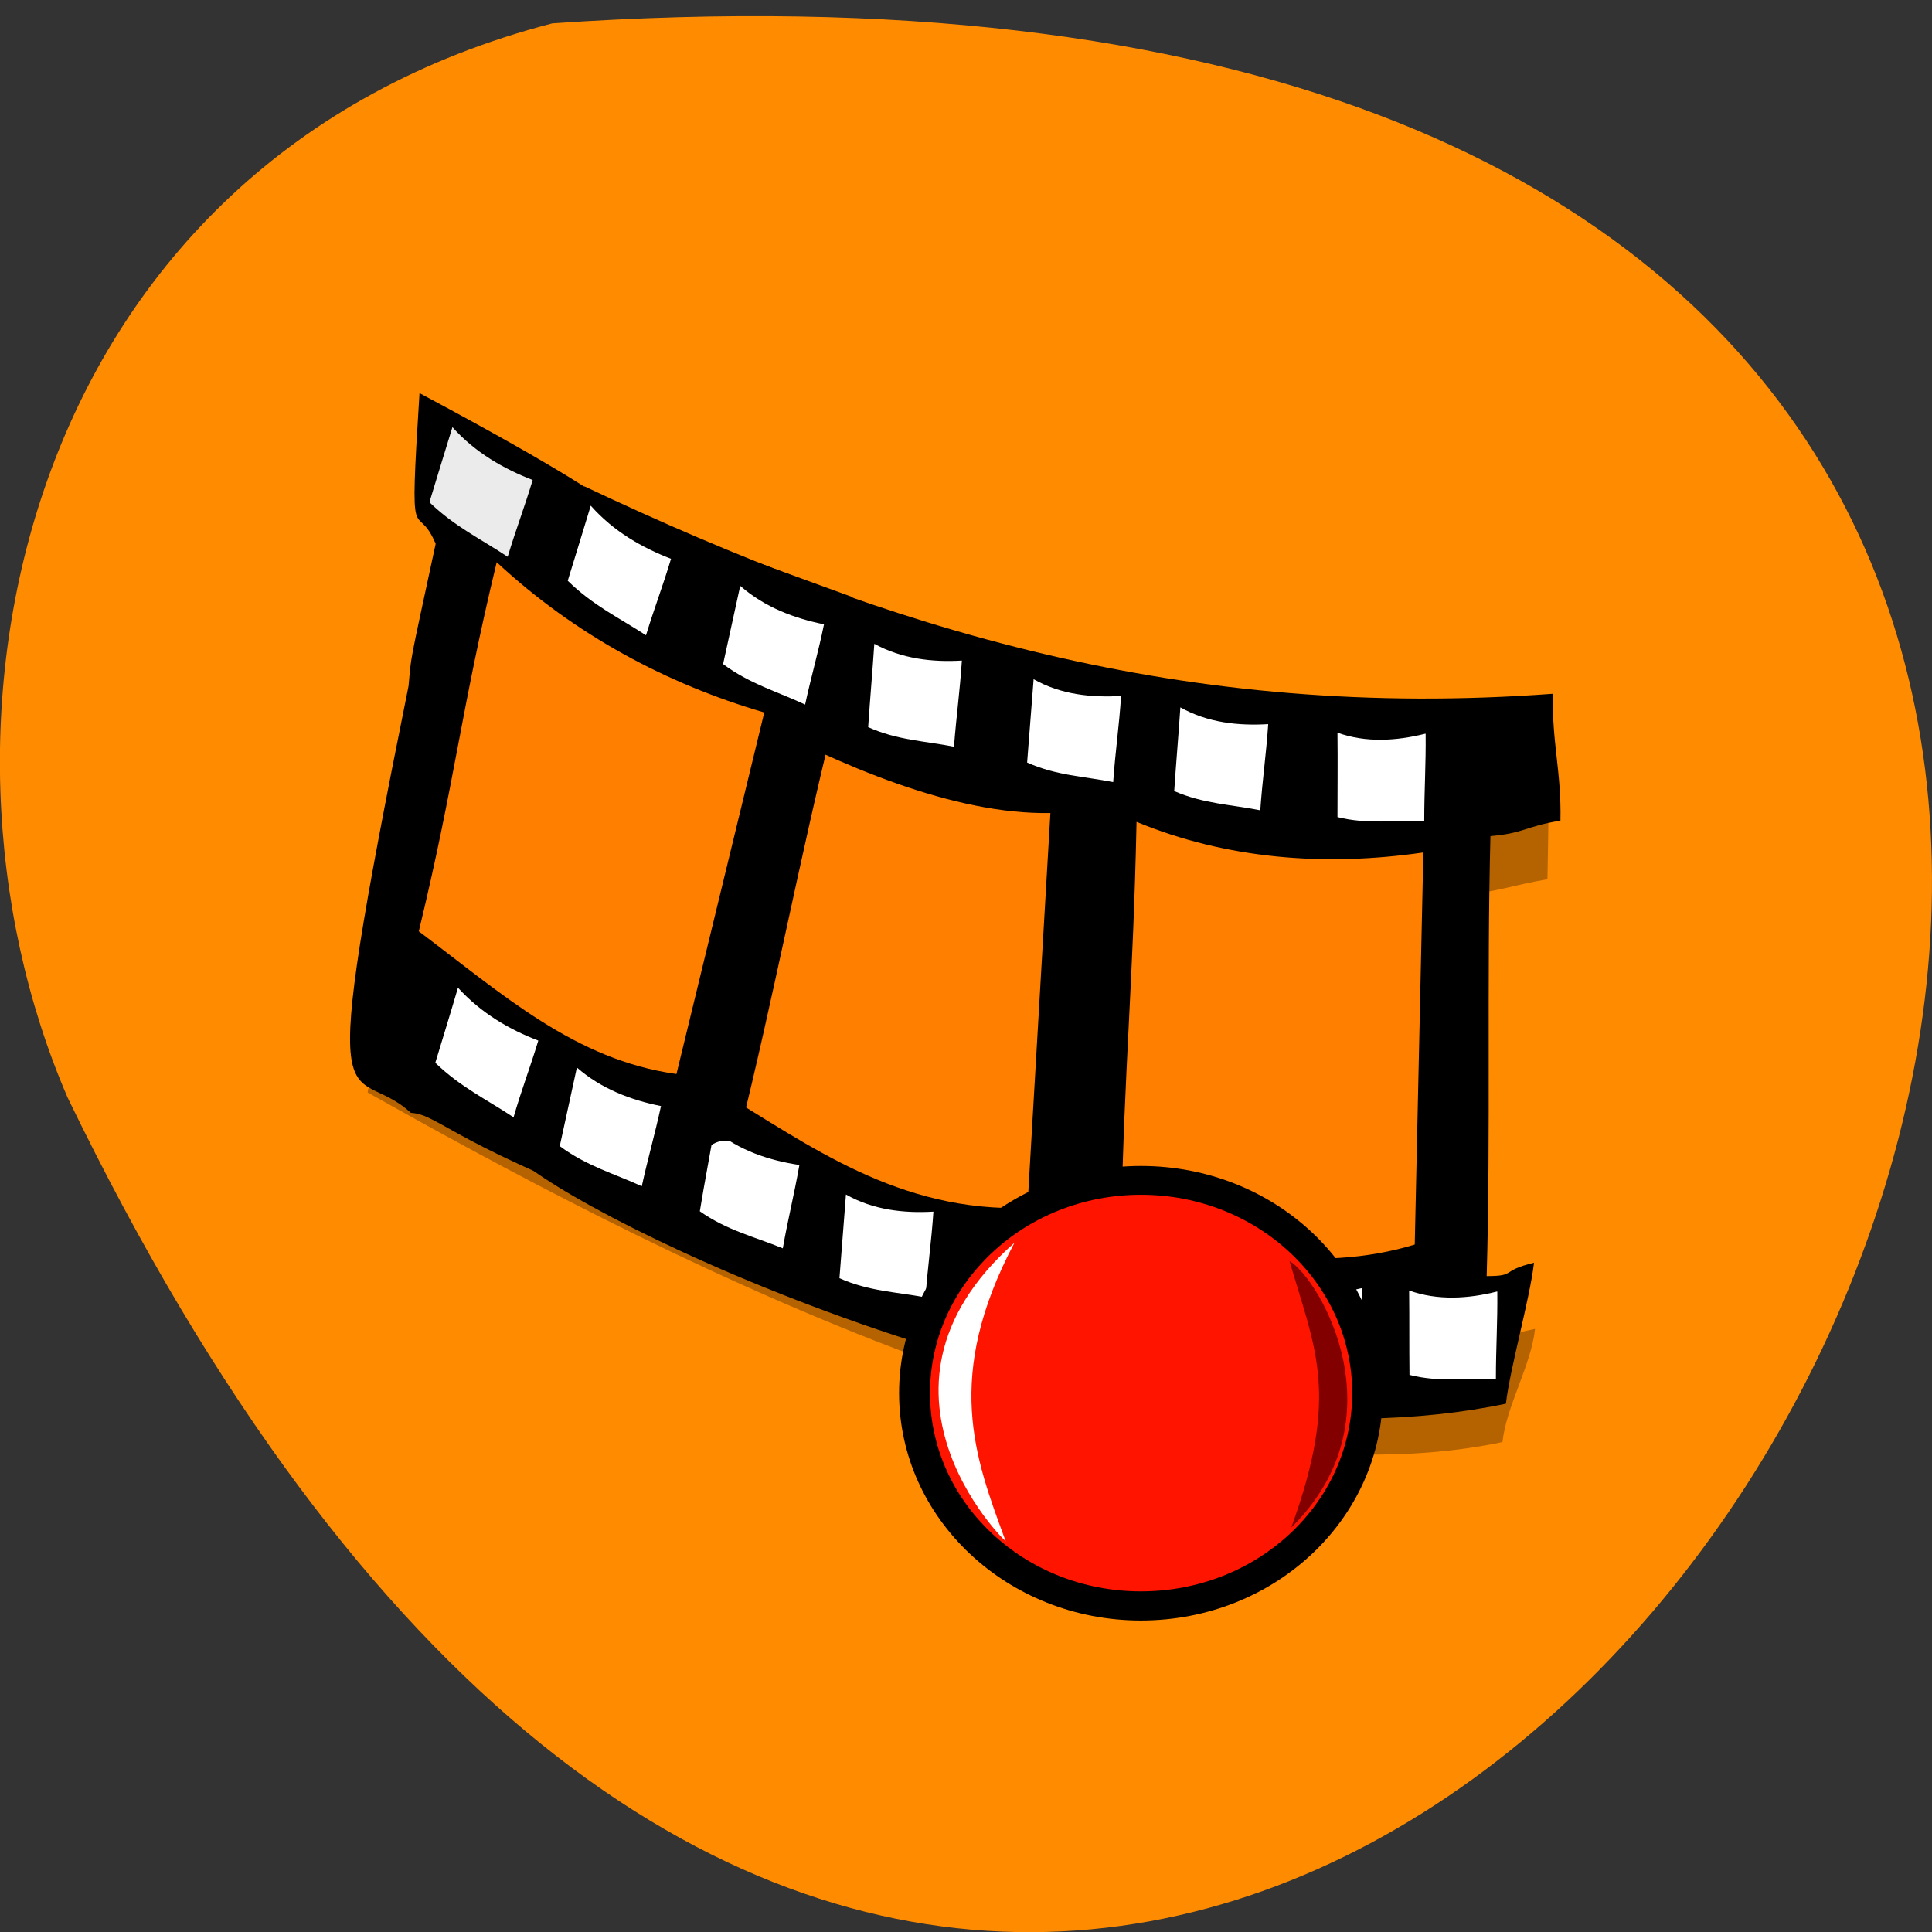 <svg xmlns="http://www.w3.org/2000/svg" viewBox="0 0 22 22"><rect x="0" y="0" width="22" height="22" fill="#333333" stroke="none"/><path d="m 6.289 0.266 c 31.637 -2.184 7.922 40.02 -5.52 12.23 c -1.852 -4.285 -0.496 -10.668 5.52 -12.23" fill="#ff8c00"/><g fill-rule="evenodd"><path d="m 6.453 6.05 c -0.004 0.32 -0.211 1.137 -0.215 1.457 c 0.34 0.113 0.578 0.336 0.918 0.449 c -0.086 1.91 -0.141 2.996 -0.223 4.91 c -0.387 -0.02 -0.648 -0.289 -0.957 -0.605 c -0.004 0.453 -1.785 -0.273 -1.789 0.18 c 2.895 1.625 8.848 4.836 12.922 3.98 c 0.043 -0.406 0.328 -0.879 0.371 -1.289 c -0.391 0.094 -0.516 0.074 -0.859 0.07 c 0.043 -1.609 -0.004 -3.398 0.043 -5.01 c 0.395 -0.039 0.547 -0.109 0.957 -0.18 c 0.012 -0.563 0.012 -0.918 0.023 -1.48 c -4.184 0.309 -7.699 -0.406 -11.191 -2.488" fill-opacity="0.294"/><path d="m 6.656 5.535 c -0.004 0.32 -0.102 0.977 -0.102 1.297 c 0.336 0.117 0.574 0.336 0.914 0.449 c -0.082 1.914 -0.141 3 -0.223 4.91 c -0.387 -0.016 -0.648 -0.289 -0.953 -0.605 c -0.008 0.457 -0.23 1.277 -0.234 1.734 c 1.309 0.945 7.02 3.52 11.09 2.664 c 0.047 -0.406 0.273 -1.195 0.32 -1.605 c -0.391 0.094 -0.195 0.152 -0.539 0.152 c 0.047 -1.609 0 -3.398 0.043 -5.01 c 0.395 -0.035 0.387 -0.109 0.797 -0.176 c 0.012 -0.563 -0.098 -0.883 -0.086 -1.445 c -4.184 0.309 -7.563 -0.723 -11.03 -2.363"/><g fill="#ff7f00"><path d="m 16.11 14.172 c -1.133 0.344 -2.277 0.07 -3.344 -0.219 c 0.039 -1.855 0.137 -2.738 0.176 -4.594 c 1.023 0.422 2.141 0.512 3.266 0.348"/><path d="m 11.699 13.754 c -1.473 0.055 -2.5 -0.727 -3.488 -1.316 c 0.039 -1.855 0.223 -2.445 0.262 -4.301 c 1.09 0.578 2.383 1.141 3.488 1.121"/></g><g fill="#fff"><path d="m 15.508 14.668 c 0.004 0.348 -0.016 0.641 -0.016 0.988 c -0.332 -0.004 -0.648 0.047 -0.984 -0.043 c -0.004 -0.348 0 -0.609 0 -0.957 c 0.32 0.117 0.672 0.09 1 0.012"/><path d="m 13.824 14.559 c -0.023 0.348 -0.066 0.633 -0.09 0.98 c -0.332 -0.066 -0.648 -0.074 -0.977 -0.223 c 0.023 -0.344 0.047 -0.605 0.07 -0.949 c 0.313 0.172 0.664 0.211 0.996 0.191"/><path d="m 12.203 14.277 c -0.023 0.348 -0.066 0.633 -0.09 0.98 c -0.332 -0.066 -0.648 -0.074 -0.98 -0.223 c 0.027 -0.344 0.051 -0.605 0.074 -0.949 c 0.313 0.172 0.664 0.211 0.996 0.191"/><path d="m 10.629 13.797 c -0.023 0.344 -0.066 0.633 -0.09 0.977 c -0.332 -0.063 -0.648 -0.07 -0.98 -0.219 c 0.027 -0.344 0.047 -0.605 0.074 -0.953 c 0.309 0.176 0.66 0.215 0.996 0.195"/><path d="m 9.102 13.27 c -0.059 0.336 -0.129 0.609 -0.188 0.945 c -0.324 -0.133 -0.633 -0.203 -0.945 -0.422 c 0.055 -0.336 0.105 -0.59 0.164 -0.926 c 0.289 0.238 0.633 0.348 0.965 0.398"/><path d="m 16.234 8.355 c 0.004 0.348 -0.016 0.641 -0.016 0.992 c -0.336 -0.008 -0.648 0.043 -0.988 -0.043 c 0 -0.348 0.004 -0.613 0 -0.961 c 0.324 0.117 0.672 0.094 1 0.012"/><path d="m 14.441 8.25 c -0.023 0.344 -0.066 0.629 -0.09 0.977 c -0.332 -0.066 -0.648 -0.074 -0.98 -0.219 c 0.023 -0.348 0.047 -0.609 0.07 -0.953 c 0.313 0.176 0.664 0.211 1 0.191"/><path d="m 12.766 7.926 c -0.023 0.348 -0.066 0.633 -0.09 0.98 c -0.332 -0.066 -0.648 -0.074 -0.98 -0.223 c 0.027 -0.344 0.047 -0.605 0.074 -0.949 c 0.309 0.176 0.66 0.211 0.996 0.191"/><path d="m 10.953 7.523 c -0.023 0.348 -0.063 0.633 -0.09 0.98 c -0.332 -0.066 -0.648 -0.074 -0.977 -0.223 c 0.023 -0.344 0.047 -0.605 0.07 -0.949 c 0.313 0.172 0.664 0.211 0.996 0.191"/><path d="m 9.469 6.879 c -0.027 0.348 -0.066 0.633 -0.094 0.98 c -0.332 -0.066 -0.648 -0.074 -0.977 -0.223 c 0.023 -0.344 0.047 -0.605 0.07 -0.949 c 0.313 0.172 0.664 0.211 1 0.191"/><path d="m 17.05 14.707 c 0.004 0.348 -0.016 0.641 -0.016 0.992 c -0.332 -0.004 -0.648 0.043 -0.984 -0.043 c -0.004 -0.348 0 -0.613 -0.004 -0.961 c 0.324 0.117 0.676 0.094 1 0.012"/></g><path d="m 4.777 4.477 c -0.121 1.914 -0.043 1.18 0.184 1.715 c -0.313 1.453 -0.273 1.246 -0.309 1.621 c -1.086 5.379 -0.672 4.219 0.027 4.859 c 0.336 0.02 0.473 0.383 2.98 1.289 c 0.398 -1.461 0.727 -0.746 0.762 -1.047 c 0.371 -1.48 0.691 -3.164 1.059 -4.645 c 0.184 -0.094 0.148 -1.125 0.23 -1.469 c -4.063 -1.488 -1.379 -0.426 -4.934 -2.324"/><path d="m 7.703 12.23 c -1.152 -0.16 -1.973 -0.902 -2.934 -1.625 c 0.414 -1.711 0.473 -2.488 0.887 -4.203 c 0.891 0.828 1.938 1.387 3.047 1.711" fill="#ff7f00"/><g fill="#fff"><path d="m 7.527 12.594 c -0.07 0.324 -0.148 0.59 -0.219 0.914 c -0.316 -0.145 -0.629 -0.23 -0.934 -0.457 c 0.07 -0.324 0.125 -0.57 0.195 -0.895 c 0.281 0.246 0.621 0.371 0.953 0.438"/><path d="m 6.129 11.852 c -0.094 0.309 -0.191 0.559 -0.281 0.871 c -0.305 -0.203 -0.605 -0.344 -0.891 -0.621 c 0.094 -0.313 0.168 -0.547 0.258 -0.855 c 0.266 0.293 0.594 0.48 0.914 0.602"/><path d="m 9.383 7.109 c -0.066 0.324 -0.145 0.59 -0.215 0.914 c -0.316 -0.148 -0.629 -0.234 -0.934 -0.461 c 0.07 -0.324 0.125 -0.566 0.195 -0.891 c 0.281 0.246 0.621 0.371 0.953 0.438"/><path d="m 7.641 6.363 c -0.094 0.313 -0.191 0.563 -0.285 0.871 c -0.305 -0.199 -0.605 -0.34 -0.891 -0.621 c 0.094 -0.309 0.168 -0.543 0.262 -0.855 c 0.262 0.297 0.59 0.48 0.914 0.605"/><path d="m 6.066 5.465 c -0.094 0.313 -0.191 0.563 -0.285 0.875 c -0.305 -0.203 -0.605 -0.344 -0.891 -0.621 c 0.094 -0.313 0.168 -0.547 0.262 -0.855 c 0.262 0.293 0.59 0.477 0.914 0.602" fill-opacity="0.918"/></g><path d="m 12.992 13.277 c 1.523 0 2.754 1.156 2.754 2.586 c 0 1.43 -1.23 2.59 -2.754 2.59 c -1.52 0 -2.754 -1.16 -2.754 -2.59 c 0 -1.43 1.234 -2.586 2.754 -2.586"/><path d="m 12.992 13.605 c 1.328 0 2.406 1.012 2.406 2.258 c 0 1.25 -1.078 2.258 -2.406 2.258 c -1.328 0 -2.402 -1.012 -2.402 -2.258 c 0 -1.246 1.078 -2.258 2.402 -2.258" fill="#ff1400"/><path d="m 11.449 17.543 c 0.133 0.148 -1.848 -1.668 0.102 -3.391 c -0.805 1.527 -0.453 2.438 -0.102 3.391" fill="#fff"/><path d="m 14.684 14.359 c 0.348 0.211 1.277 1.797 0.02 3.035 c 0.555 -1.527 0.27 -2.031 -0.02 -3.035" fill="#820000"/></g></svg>